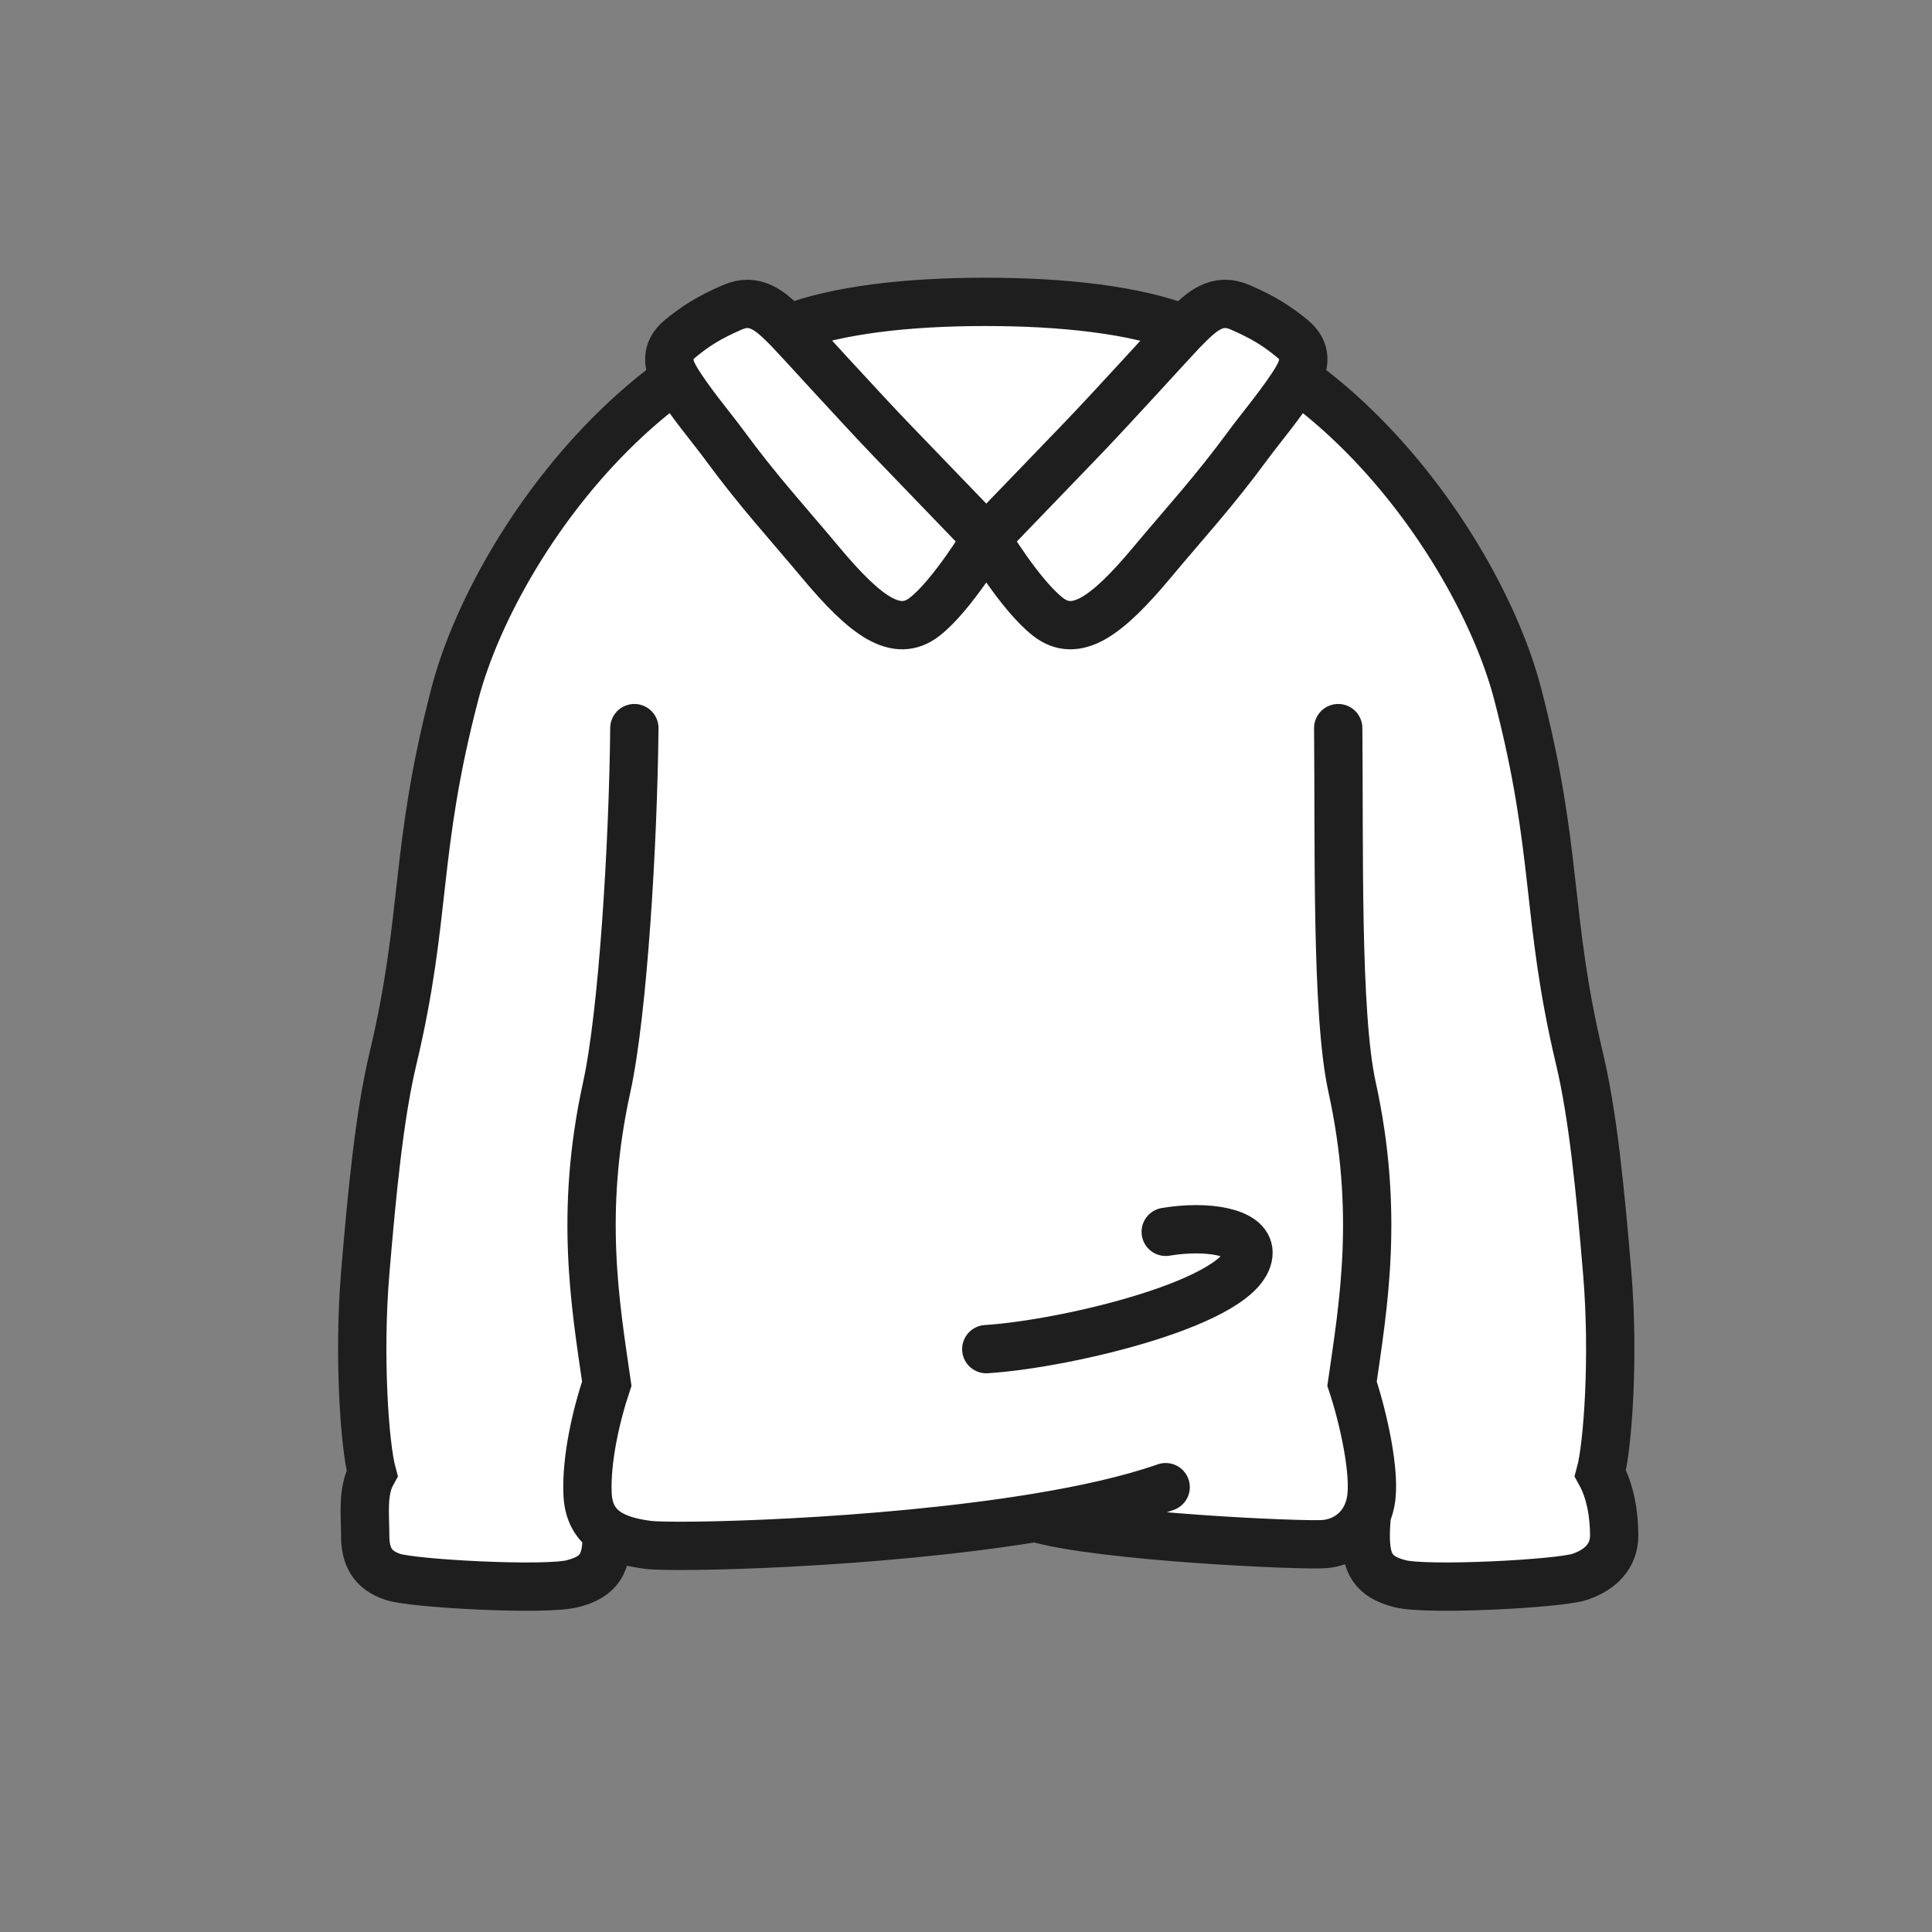 <svg width="32" height="32" viewBox="0 0 32 32" fill="none" xmlns="http://www.w3.org/2000/svg">
<rect x="0" y="0" width="32" height="32" fill="#808080" stroke="none"/>
<path d="M17.151 25.14C18.242 25.458 21.594 25.605 21.936 25.575C22.22 25.551 22.504 25.39 22.641 25.076C22.628 25.2 22.621 25.319 22.621 25.432C22.621 25.889 22.736 26.118 23.193 26.232C23.65 26.346 25.821 26.232 26.164 26.118C26.507 26.003 26.736 25.775 26.736 25.432C26.736 25.089 26.674 24.703 26.507 24.403C26.631 23.948 26.736 22.46 26.621 21.089C26.507 19.718 26.382 18.462 26.164 17.546C25.593 15.146 25.821 14.118 25.136 11.489C24.782 10.133 23.764 8.289 22.279 6.918C22.013 6.673 21.748 6.457 21.484 6.267L21.494 6.248C21.609 6.047 21.655 5.815 21.407 5.61C21.16 5.406 20.937 5.262 20.544 5.091C20.159 4.923 19.91 5.147 19.615 5.448C18.794 5.131 17.611 5 16.322 5C15.038 5 13.873 5.13 13.054 5.444C12.76 5.145 12.511 4.924 12.128 5.091C11.735 5.262 11.512 5.406 11.265 5.61C11.018 5.815 11.063 6.047 11.178 6.248L11.188 6.266C10.923 6.457 10.658 6.673 10.392 6.918C8.906 8.289 7.889 10.133 7.535 11.489C6.849 14.118 7.078 15.146 6.506 17.546C6.288 18.462 6.163 19.718 6.049 21.089C5.935 22.46 6.039 23.948 6.163 24.403C5.997 24.703 6.049 25.089 6.049 25.432C6.049 25.775 6.163 26.003 6.506 26.118C6.849 26.232 9.021 26.346 9.478 26.232C9.935 26.118 10.049 25.889 10.049 25.432C10.049 25.411 10.049 25.39 10.048 25.368C10.223 25.489 10.46 25.553 10.735 25.588C11.173 25.643 14.486 25.576 17.151 25.14Z" fill="white"/>
<path d="M10.507 12.06C10.488 13.997 10.315 16.794 10.05 18.003C9.592 20.085 9.863 21.622 10.05 22.918C9.871 23.452 9.707 24.175 9.732 24.746C9.745 25.043 9.86 25.238 10.048 25.368M22.165 12.06C22.184 13.997 22.128 16.794 22.394 18.003C22.851 20.085 22.58 21.622 22.394 22.918C22.58 23.476 22.788 24.403 22.705 24.86C22.691 24.939 22.669 25.011 22.641 25.076M17.151 25.14C18.242 25.458 21.594 25.605 21.936 25.575C22.22 25.551 22.504 25.39 22.641 25.076M17.151 25.14C14.486 25.576 11.173 25.643 10.735 25.588C10.46 25.553 10.223 25.489 10.048 25.368M17.151 25.14C17.963 25.007 18.715 24.84 19.307 24.632M16.336 22.346C17.683 22.261 20.679 21.546 20.679 20.746C20.679 20.403 19.994 20.289 19.308 20.403M16.336 8.918C16.336 8.918 15.772 9.863 15.311 10.219C14.85 10.575 14.344 10.216 13.593 9.318C13.024 8.636 12.578 8.161 11.985 7.354C11.8 7.102 11.394 6.62 11.188 6.266M16.336 8.918C16.336 8.918 15.529 8.079 14.782 7.305C14.252 6.755 13.236 5.632 13.078 5.469C13.07 5.461 13.062 5.453 13.054 5.444M16.336 8.918C16.336 8.918 16.9 9.863 17.361 10.219C17.822 10.575 18.328 10.216 19.079 9.318C19.648 8.636 20.094 8.161 20.687 7.354C20.872 7.102 21.277 6.621 21.484 6.267M16.336 8.918C16.336 8.918 17.144 8.079 17.89 7.305C18.421 6.755 19.436 5.632 19.594 5.469C19.601 5.462 19.608 5.455 19.615 5.448M13.054 5.444C13.873 5.13 15.038 5 16.322 5C17.611 5 18.794 5.131 19.615 5.448M13.054 5.444C12.76 5.145 12.511 4.924 12.128 5.091C11.735 5.262 11.512 5.406 11.265 5.61C11.018 5.815 11.063 6.047 11.178 6.248C11.181 6.254 11.184 6.26 11.188 6.266M19.615 5.448C19.91 5.147 20.159 4.923 20.544 5.091C20.937 5.262 21.16 5.406 21.407 5.61C21.655 5.815 21.609 6.047 21.494 6.248C21.491 6.254 21.487 6.261 21.484 6.267M10.048 25.368C10.049 25.39 10.049 25.411 10.049 25.432C10.049 25.889 9.935 26.118 9.478 26.232C9.021 26.346 6.849 26.232 6.506 26.118C6.163 26.003 6.049 25.775 6.049 25.432C6.049 25.089 5.997 24.703 6.163 24.403C6.039 23.948 5.935 22.46 6.049 21.089C6.163 19.718 6.288 18.462 6.506 17.546C7.078 15.146 6.849 14.118 7.535 11.489C7.889 10.133 8.906 8.289 10.392 6.918C10.658 6.673 10.923 6.457 11.188 6.266M22.641 25.076C22.628 25.2 22.621 25.319 22.621 25.432C22.621 25.889 22.736 26.118 23.193 26.232C23.65 26.346 25.821 26.232 26.164 26.118C26.507 26.003 26.736 25.775 26.736 25.432C26.736 25.089 26.674 24.703 26.507 24.403C26.631 23.948 26.736 22.46 26.621 21.089C26.507 19.718 26.382 18.462 26.164 17.546C25.593 15.146 25.821 14.118 25.136 11.489C24.782 10.133 23.764 8.289 22.279 6.918C22.013 6.673 21.748 6.457 21.484 6.267" stroke="#1E1E1E" stroke-width="0.8" stroke-linecap="round"/>
</svg>
